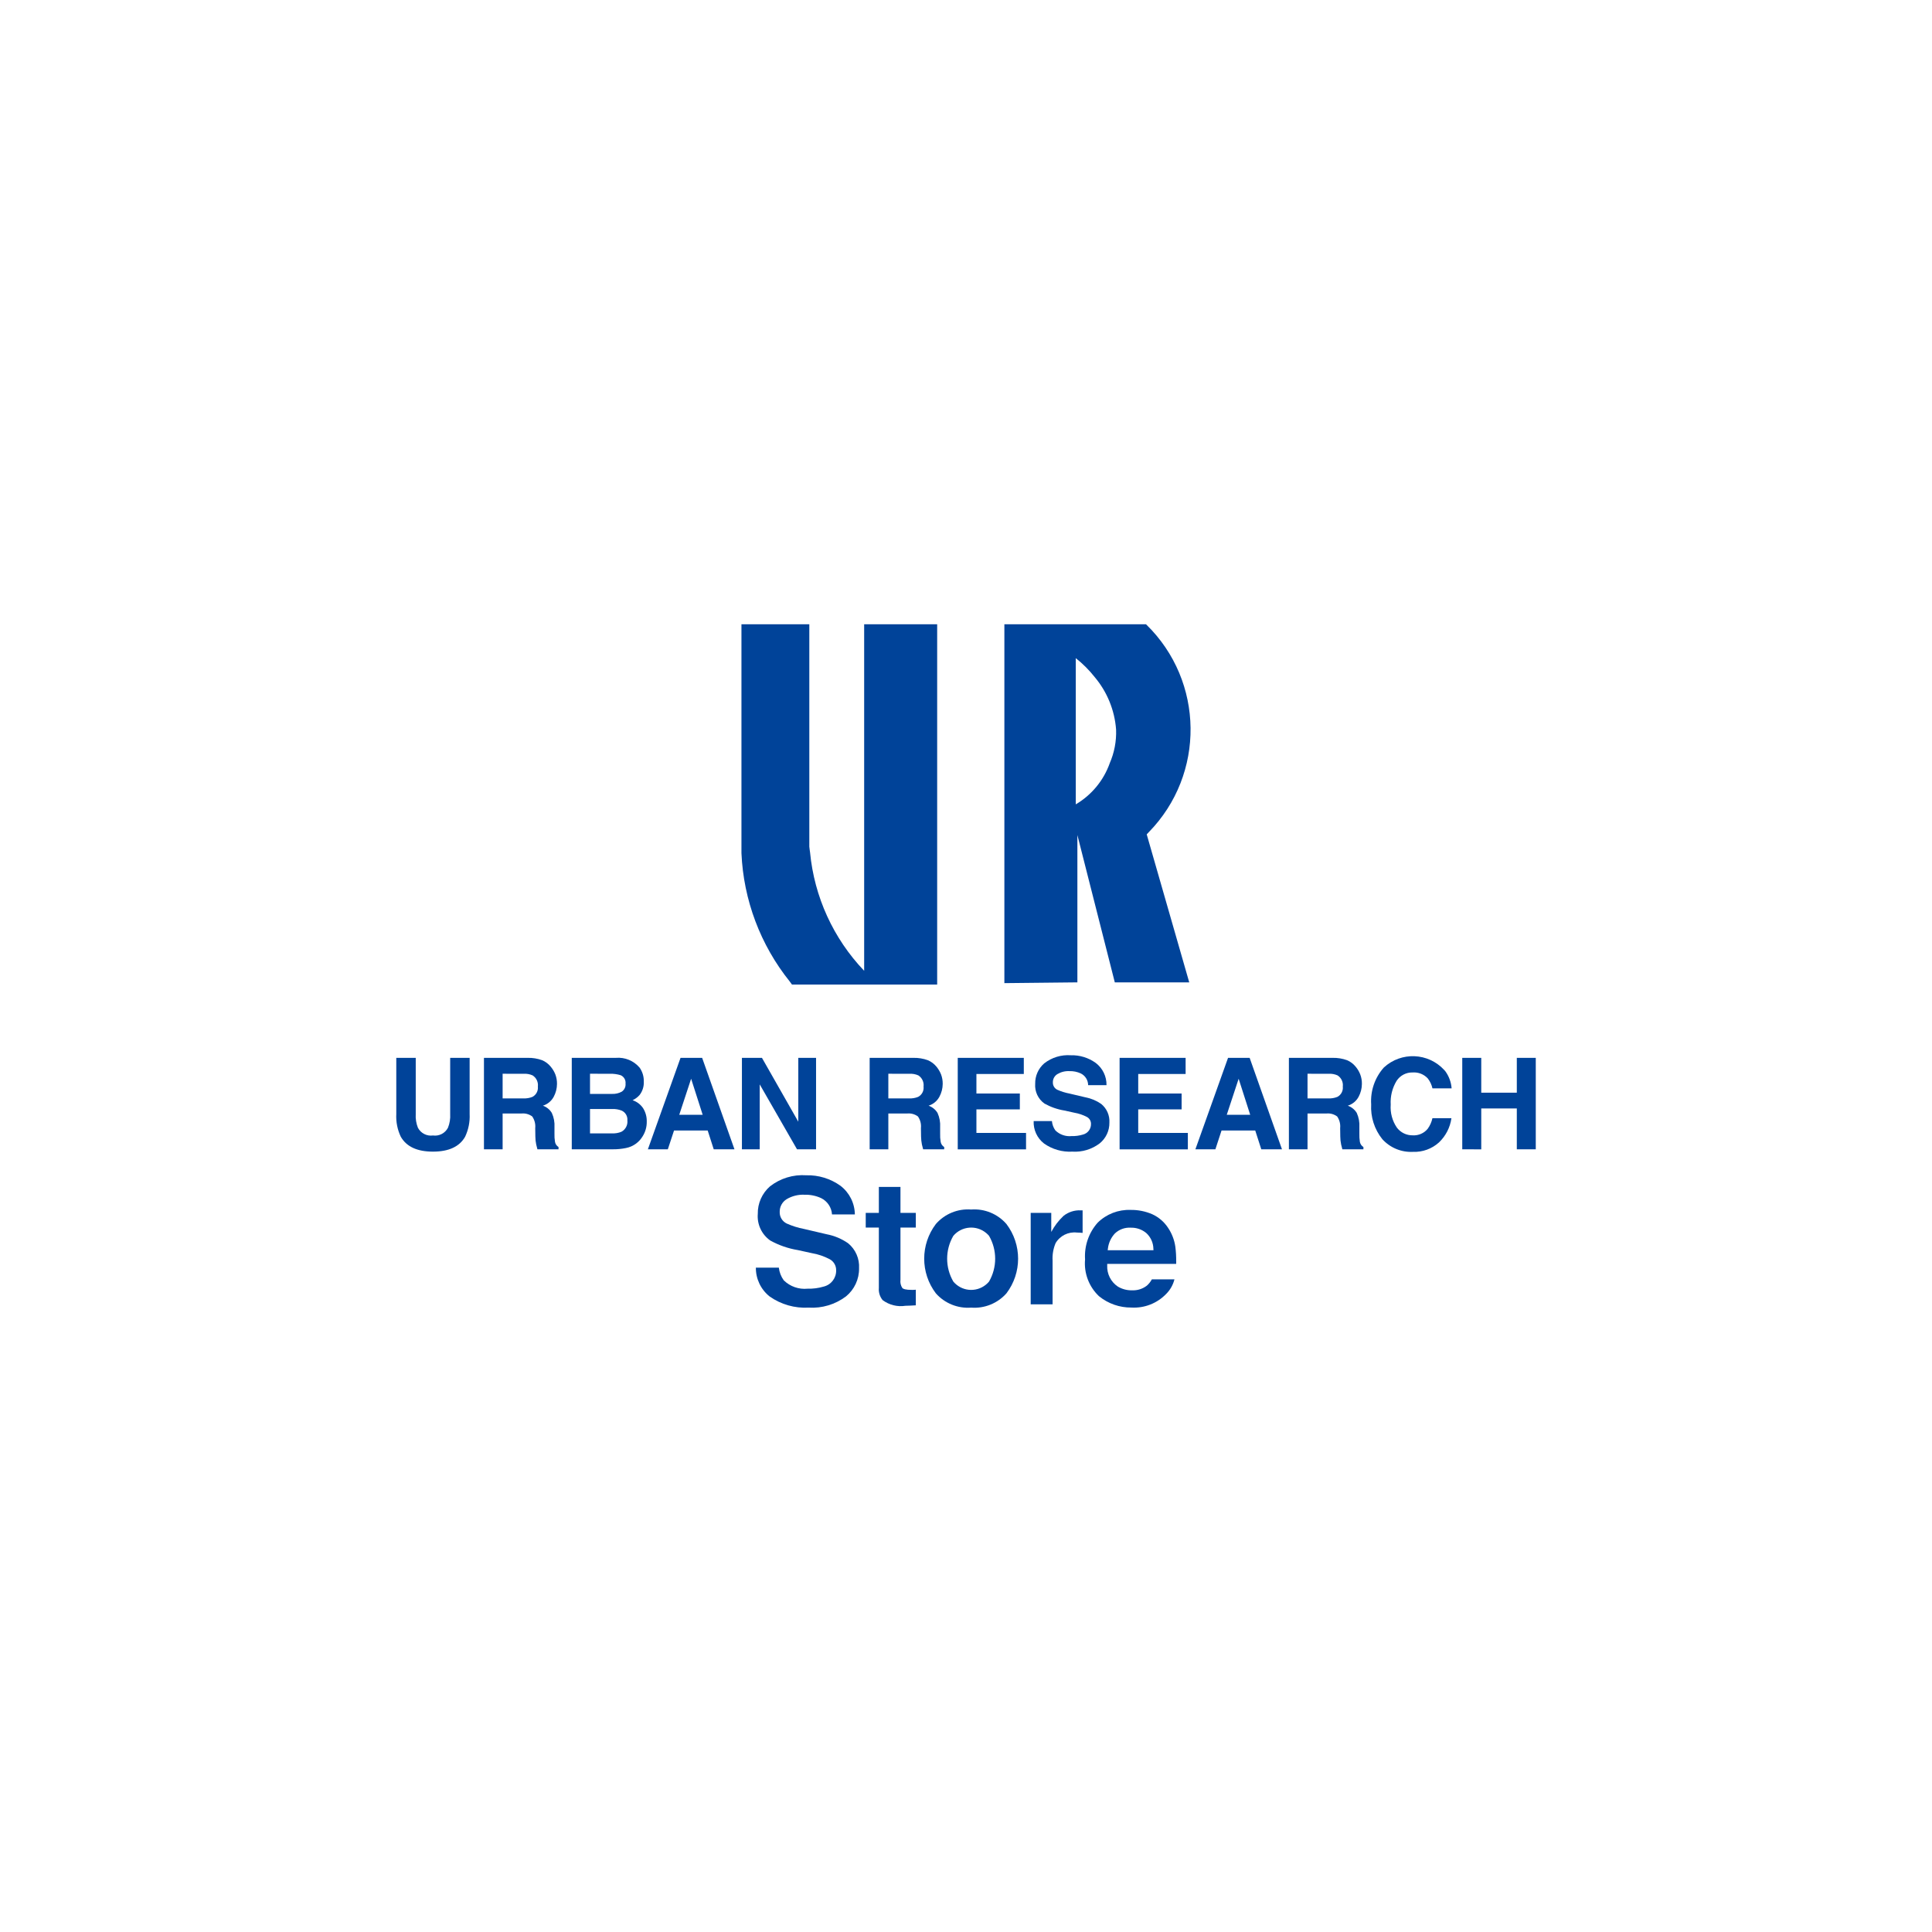 <?xml version="1.0" encoding="utf-8"?>
<!-- Generator: Adobe Illustrator 26.2.1, SVG Export Plug-In . SVG Version: 6.00 Build 0)  -->
<svg version="1.1" id="a" xmlns="http://www.w3.org/2000/svg" xmlns:xlink="http://www.w3.org/1999/xlink" x="0px" y="0px"
	 width="230px" height="230px" viewBox="0 0 230 230" enable-background="new 0 0 230 230" xml:space="preserve">
<path id="b" fill="#004399" d="M47.177,125.935h2.316v6.69c-0.035,0.558,0.054,1.117,0.261,1.636
	c0.344,0.651,1.059,1.017,1.789,0.916c0.728,0.102,1.443-0.264,1.784-0.916c0.209-0.52,0.3-1.079,0.266-1.638v-6.69h2.316v6.69
	c0.046,0.93-0.139,1.858-0.537,2.7c-0.669,1.183-1.946,1.775-3.829,1.776c-1.883,0-3.154-0.592-3.829-1.772
	c-0.401-0.841-0.585-1.769-0.537-2.7C47.177,132.627,47.177,125.935,47.177,125.935z"/>
<path id="c" fill="#004399" d="M64.542,126.216c0.395,0.168,0.744,0.43,1.015,0.763c0.231,0.275,0.418,0.584,0.552,0.917
	c0.139,0.366,0.207,0.755,0.2,1.146c-0.004,0.533-0.137,1.056-0.39,1.525c-0.273,0.511-0.737,0.893-1.291,1.062
	c0.445,0.153,0.822,0.458,1.064,0.862c0.245,0.532,0.353,1.116,0.316,1.7v0.732c-0.013,0.339,0.009,0.678,0.064,1.012
	c0.043,0.257,0.196,0.483,0.419,0.619v0.271H63.98c-0.068-0.242-0.118-0.434-0.147-0.582c-0.064-0.308-0.097-0.621-0.1-0.936
	l-0.015-1.01c0.048-0.491-0.079-0.982-0.359-1.388c-0.374-0.275-0.838-0.399-1.3-0.347h-2.223v4.263h-2.222v-10.89h5.208
	C63.408,125.921,63.991,126.017,64.542,126.216 M59.836,127.827v2.934h2.449c0.375,0.021,0.751-0.041,1.1-0.18
	c0.448-0.237,0.704-0.724,0.646-1.227c0.067-0.527-0.177-1.046-0.626-1.331c-0.331-0.148-0.693-0.214-1.055-0.192L59.836,127.827
	L59.836,127.827z"/>
<path id="d" fill="#004399" d="M76.142,127.095c0.342,0.486,0.517,1.069,0.5,1.663c0.029,0.576-0.148,1.143-0.5,1.6
	c-0.233,0.261-0.516,0.472-0.833,0.621c0.515,0.17,0.958,0.508,1.258,0.961c0.295,0.478,0.444,1.032,0.427,1.594
	c0.01,0.614-0.16,1.218-0.487,1.738c-0.199,0.333-0.46,0.624-0.769,0.857c-0.363,0.274-0.784,0.46-1.231,0.544
	c-0.505,0.102-1.019,0.152-1.534,0.148h-4.905v-10.887h5.253c1.072-0.091,2.122,0.342,2.819,1.161 M70.24,127.827v2.4h2.638
	c0.4,0.017,0.797-0.077,1.147-0.271c0.312-0.214,0.482-0.581,0.444-0.957c0.046-0.426-0.192-0.833-0.587-1
	c-0.415-0.125-0.848-0.183-1.281-0.17C72.601,127.829,70.24,127.827,70.24,127.827z M70.24,132.027v2.9h2.638
	c0.376,0.017,0.752-0.049,1.1-0.192c0.491-0.265,0.772-0.802,0.71-1.357c0.043-0.497-0.234-0.967-0.691-1.168
	c-0.345-0.134-0.713-0.197-1.083-0.185C72.914,132.025,70.24,132.027,70.24,132.027z"/>
<path id="e" fill="#004399" d="M81.016,125.935h2.572l3.849,10.888h-2.469l-0.72-2.24h-4.006l-0.739,2.24h-2.375L81.016,125.935z
	 M80.863,132.713h2.789l-1.375-4.29L80.863,132.713z"/>
<path id="f" fill="#004399" d="M88.324,125.935h2.385l4.326,7.6v-7.6h2.115v10.888h-2.267l-4.44-7.729v7.729h-2.119V125.935z"/>
<path id="g" fill="#004399" d="M110.46,126.216c0.396,0.169,0.746,0.431,1.02,0.763c0.227,0.277,0.412,0.586,0.547,0.917
	c0.139,0.366,0.207,0.755,0.2,1.146c-0.005,0.533-0.14,1.056-0.394,1.525c-0.272,0.51-0.735,0.892-1.287,1.062
	c0.443,0.156,0.82,0.461,1.065,0.862c0.24,0.533,0.346,1.117,0.31,1.7v0.732c-0.013,0.339,0.009,0.678,0.064,1.012
	c0.043,0.257,0.196,0.483,0.419,0.619v0.271h-2.506c-0.069-0.242-0.118-0.434-0.148-0.582c-0.061-0.308-0.094-0.622-0.1-0.936
	l-0.015-1.01c0.051-0.491-0.077-0.984-0.36-1.388c-0.374-0.275-0.838-0.399-1.3-0.347h-2.221v4.263h-2.223v-10.89h5.209
	C109.326,125.922,109.909,126.017,110.46,126.216 M105.754,127.827v2.934h2.454c0.373,0.021,0.747-0.041,1.094-0.18
	c0.448-0.236,0.705-0.724,0.645-1.227c0.066-0.526-0.175-1.043-0.62-1.331c-0.332-0.147-0.693-0.212-1.055-0.192L105.754,127.827
	L105.754,127.827z"/>
<path id="h" fill="#004399" d="M121.882,127.854h-5.642v2.323h5.169v1.893h-5.169v2.8h5.908v1.956h-8.131v-10.892h7.865
	C121.882,125.934,121.882,127.854,121.882,127.854z"/>
<path id="i" fill="#004399" d="M125.228,133.461c0.035,0.402,0.178,0.787,0.414,1.114c0.513,0.501,1.223,0.748,1.936,0.672
	c0.45,0.013,0.9-0.046,1.331-0.177c0.58-0.14,0.984-0.665,0.971-1.261c0.009-0.345-0.175-0.667-0.478-0.833
	c-0.473-0.249-0.982-0.421-1.508-0.51l-1.173-0.259c-0.837-0.136-1.645-0.418-2.385-0.833c-0.752-0.539-1.169-1.431-1.1-2.353
	c-0.019-0.929,0.374-1.819,1.075-2.429c0.897-0.702,2.022-1.046,3.158-0.966c1.064-0.031,2.108,0.289,2.972,0.911
	c0.828,0.628,1.306,1.613,1.286,2.652h-2.187c-0.002-0.595-0.342-1.138-0.877-1.4c-0.423-0.194-0.885-0.288-1.35-0.273
	c-0.503-0.026-1.002,0.098-1.435,0.355c-0.344,0.21-0.548,0.588-0.536,0.99c-0.012,0.369,0.195,0.711,0.527,0.872
	c0.462,0.206,0.947,0.357,1.444,0.451l1.9,0.449c0.676,0.126,1.318,0.395,1.882,0.788c0.664,0.539,1.028,1.366,0.976,2.22
	c0.017,0.958-0.409,1.87-1.153,2.474c-0.932,0.709-2.089,1.059-3.258,0.985c-1.203,0.068-2.392-0.274-3.375-0.971
	c-0.817-0.638-1.276-1.632-1.23-2.668L125.228,133.461L125.228,133.461z"/>
<path id="j" fill="#004399" d="M141.145,127.854h-5.642v2.323h5.165v1.893h-5.165v2.8h5.908v1.956h-8.126v-10.892h7.86
	C141.145,125.934,141.145,127.854,141.145,127.854z"/>
<path id="k" fill="#004399" d="M146.196,125.935h2.572l3.849,10.888h-2.464l-0.72-2.24h-4.011l-0.734,2.24h-2.38L146.196,125.935z
	 M146.043,132.713h2.79l-1.375-4.29L146.043,132.713z"/>
<path id="l" fill="#004399" d="M160.368,126.216c0.395,0.168,0.743,0.43,1.015,0.763c0.231,0.274,0.416,0.584,0.547,0.917
	c0.141,0.365,0.209,0.755,0.2,1.146c-0.003,0.532-0.137,1.056-0.389,1.525c-0.273,0.511-0.737,0.893-1.291,1.062
	c0.445,0.155,0.823,0.46,1.069,0.862c0.24,0.533,0.346,1.117,0.31,1.7v0.732c-0.011,0.338,0.009,0.677,0.06,1.012
	c0.047,0.257,0.201,0.482,0.423,0.619v0.271h-2.508c-0.069-0.242-0.118-0.434-0.147-0.582c-0.064-0.308-0.097-0.621-0.1-0.936
	l-0.015-1.01c0.051-0.491-0.077-0.984-0.36-1.388c-0.374-0.275-0.838-0.399-1.3-0.347h-2.224v4.263h-2.218v-10.89h5.209
	C159.235,125.922,159.818,126.017,160.368,126.216 M155.658,127.827v2.934h2.454c0.375,0.021,0.751-0.041,1.1-0.18
	c0.447-0.237,0.703-0.724,0.645-1.227c0.067-0.527-0.177-1.046-0.625-1.331c-0.331-0.148-0.693-0.213-1.055-0.192L155.658,127.827
	L155.658,127.827z"/>
<path id="m" fill="#004399" d="M164.75,127.08c2.061-1.9,5.272-1.77,7.173,0.291c0.05,0.054,0.098,0.109,0.145,0.165
	c0.43,0.594,0.688,1.296,0.744,2.028h-2.282c-0.097-0.43-0.287-0.833-0.557-1.181c-0.461-0.498-1.123-0.758-1.8-0.709
	c-0.768-0.022-1.492,0.357-1.912,1c-0.516,0.85-0.76,1.837-0.7,2.83c-0.072,0.972,0.188,1.939,0.739,2.743
	c0.447,0.586,1.145,0.924,1.882,0.911c0.686,0.042,1.35-0.249,1.784-0.781c0.272-0.376,0.463-0.805,0.562-1.259h2.262
	c-0.156,1.106-0.682,2.126-1.493,2.893c-0.842,0.758-1.947,1.158-3.08,1.114c-1.382,0.071-2.722-0.482-3.652-1.506
	c-0.942-1.17-1.416-2.649-1.33-4.149c-0.105-1.607,0.44-3.189,1.513-4.391"/>
<path id="n" fill="#004399" d="M174.078,136.823v-10.888h2.262v4.149h4.233v-4.149h2.257v10.888h-2.257v-4.862h-4.233v4.866
	L174.078,136.823z"/>
<path id="o" fill="#004399" d="M92.719,150.909c0.062,0.543,0.263,1.062,0.582,1.506c0.751,0.74,1.794,1.107,2.843,1
	c0.651,0.019,1.3-0.067,1.924-0.254c0.882-0.218,1.495-1.02,1.473-1.929c0.013-0.541-0.273-1.046-0.744-1.313
	c-0.676-0.361-1.407-0.61-2.163-0.737l-1.651-0.362c-1.155-0.189-2.268-0.576-3.292-1.143c-1.017-0.72-1.578-1.922-1.478-3.164
	c-0.025-1.255,0.508-2.457,1.455-3.282c1.228-0.958,2.768-1.427,4.321-1.316c1.454-0.039,2.881,0.399,4.063,1.246
	c1.066,0.814,1.699,2.072,1.716,3.413h-2.72c-0.053-0.834-0.549-1.576-1.3-1.944c-0.621-0.283-1.299-0.42-1.981-0.4
	c-0.74-0.034-1.475,0.148-2.113,0.525c-0.531,0.324-0.848,0.907-0.833,1.529c-0.017,0.582,0.309,1.12,0.833,1.373
	c0.662,0.295,1.357,0.513,2.069,0.648l2.681,0.628c0.921,0.174,1.795,0.541,2.564,1.076c0.885,0.728,1.369,1.835,1.3,2.979
	c0.02,1.293-0.552,2.524-1.552,3.343c-1.278,0.964-2.858,1.439-4.455,1.339c-1.649,0.092-3.281-0.374-4.632-1.323
	c-1.051-0.83-1.658-2.099-1.645-3.438L92.719,150.909L92.719,150.909z"/>
<path id="p" fill="#004399" d="M109.026,155.396c-0.281,0.032-1.232,0.054-1.232,0.054c-0.961,0.151-1.941-0.093-2.72-0.675
	c-0.332-0.407-0.493-0.926-0.449-1.449v-7.187h-1.562v-1.75h1.562V141.3h2.573v3.089h1.828v1.75h-1.828v6.212
	c-0.047,0.346,0.033,0.697,0.226,0.988c0.1,0.1,0.335,0.221,1.193,0.221l0.295-0.012c0,0,0.055,0,0.114-0.013
	C109.026,153.535,109.026,155.396,109.026,155.396z"/>
<path id="q" fill="#004399" d="M119.813,145.715c-1.049-1.206-2.606-1.845-4.2-1.725c-1.594-0.12-3.151,0.519-4.2,1.725
	c-1.853,2.44-1.853,5.816,0,8.256c1.058,1.192,2.611,1.82,4.2,1.7c1.589,0.12,3.142-0.508,4.2-1.7
	C121.666,151.531,121.666,148.155,119.813,145.715 M117.743,152.567c-0.982,1.174-2.731,1.33-3.905,0.347
	c-0.126-0.105-0.242-0.221-0.347-0.347c-0.98-1.682-0.98-3.761,0-5.443c0.999-1.174,2.76-1.316,3.934-0.318
	c0.114,0.097,0.221,0.203,0.318,0.318C118.716,148.808,118.716,150.883,117.743,152.567"/>
<path id="r" fill="#004399" d="M122.701,155.277v-10.888h2.449v2.272c0.379-0.715,0.874-1.362,1.463-1.917
	c0.58-0.458,1.307-0.691,2.045-0.656h0.224v2.686c-0.152-0.012-0.32-0.029-0.32-0.029l-0.36-0.013
	c-1.019-0.117-2.011,0.375-2.534,1.257c-0.279,0.657-0.402,1.37-0.36,2.082v5.206L122.701,155.277L122.701,155.277z"/>
<path id="s" fill="#004399" d="M140.022,150.207c0.008-0.596-0.025-1.192-0.1-1.784c-0.115-0.81-0.413-1.584-0.871-2.262
	c-0.462-0.702-1.113-1.26-1.878-1.61c-0.815-0.352-1.695-0.527-2.582-0.514c-1.455-0.053-2.868,0.493-3.908,1.512
	c-1.07,1.198-1.613,2.776-1.508,4.379c-0.15,1.637,0.461,3.252,1.656,4.381c1.09,0.888,2.457,1.367,3.863,1.352
	c1.539,0.089,3.041-0.495,4.115-1.6c0.491-0.481,0.84-1.09,1.006-1.757h-2.69c-0.152,0.282-0.352,0.535-0.592,0.747
	c-0.498,0.386-1.116,0.583-1.745,0.557c-0.603,0.018-1.198-0.137-1.715-0.447c-0.832-0.561-1.311-1.516-1.262-2.518v-0.178h8.21
	c0-0.086,0.006-0.174,0.006-0.258 M131.868,148.837l0.024-0.192c0.079-0.675,0.371-1.308,0.833-1.806
	c0.506-0.48,1.187-0.728,1.883-0.686c0.674-0.021,1.333,0.205,1.852,0.636c0.528,0.48,0.834,1.155,0.848,1.868l0.01,0.18
	L131.868,148.837L131.868,148.837z"/>
<path id="t" fill="#004399" d="M102.876,115.571c-3.666-3.842-5.935-8.805-6.44-14.091c-0.045-0.27-0.055-0.423-0.089-0.693V74.315
	h-8.079v27.246c0.241,5.583,2.26,10.944,5.761,15.3c0.094,0.133,0.158,0.212,0.251,0.346h17.288V74.315h-8.692V115.571z"/>
<path id="u" fill="#004399" d="M136.76,99.068c6.743-6.901,6.615-17.961-0.285-24.705l-0.05-0.048h-16.857v42.725l8.692-0.092V99.41
	l4.455,17.538h8.861l-5.062-17.619C136.607,99.229,136.666,99.166,136.76,99.068 M132.103,90.885
	c-0.735,2.045-2.162,3.769-4.035,4.871V78.351c0.834,0.659,1.588,1.413,2.247,2.247c1.49,1.766,2.383,3.958,2.553,6.263
	c0.05,1.382-0.212,2.758-0.769,4.024"/>
</svg>
